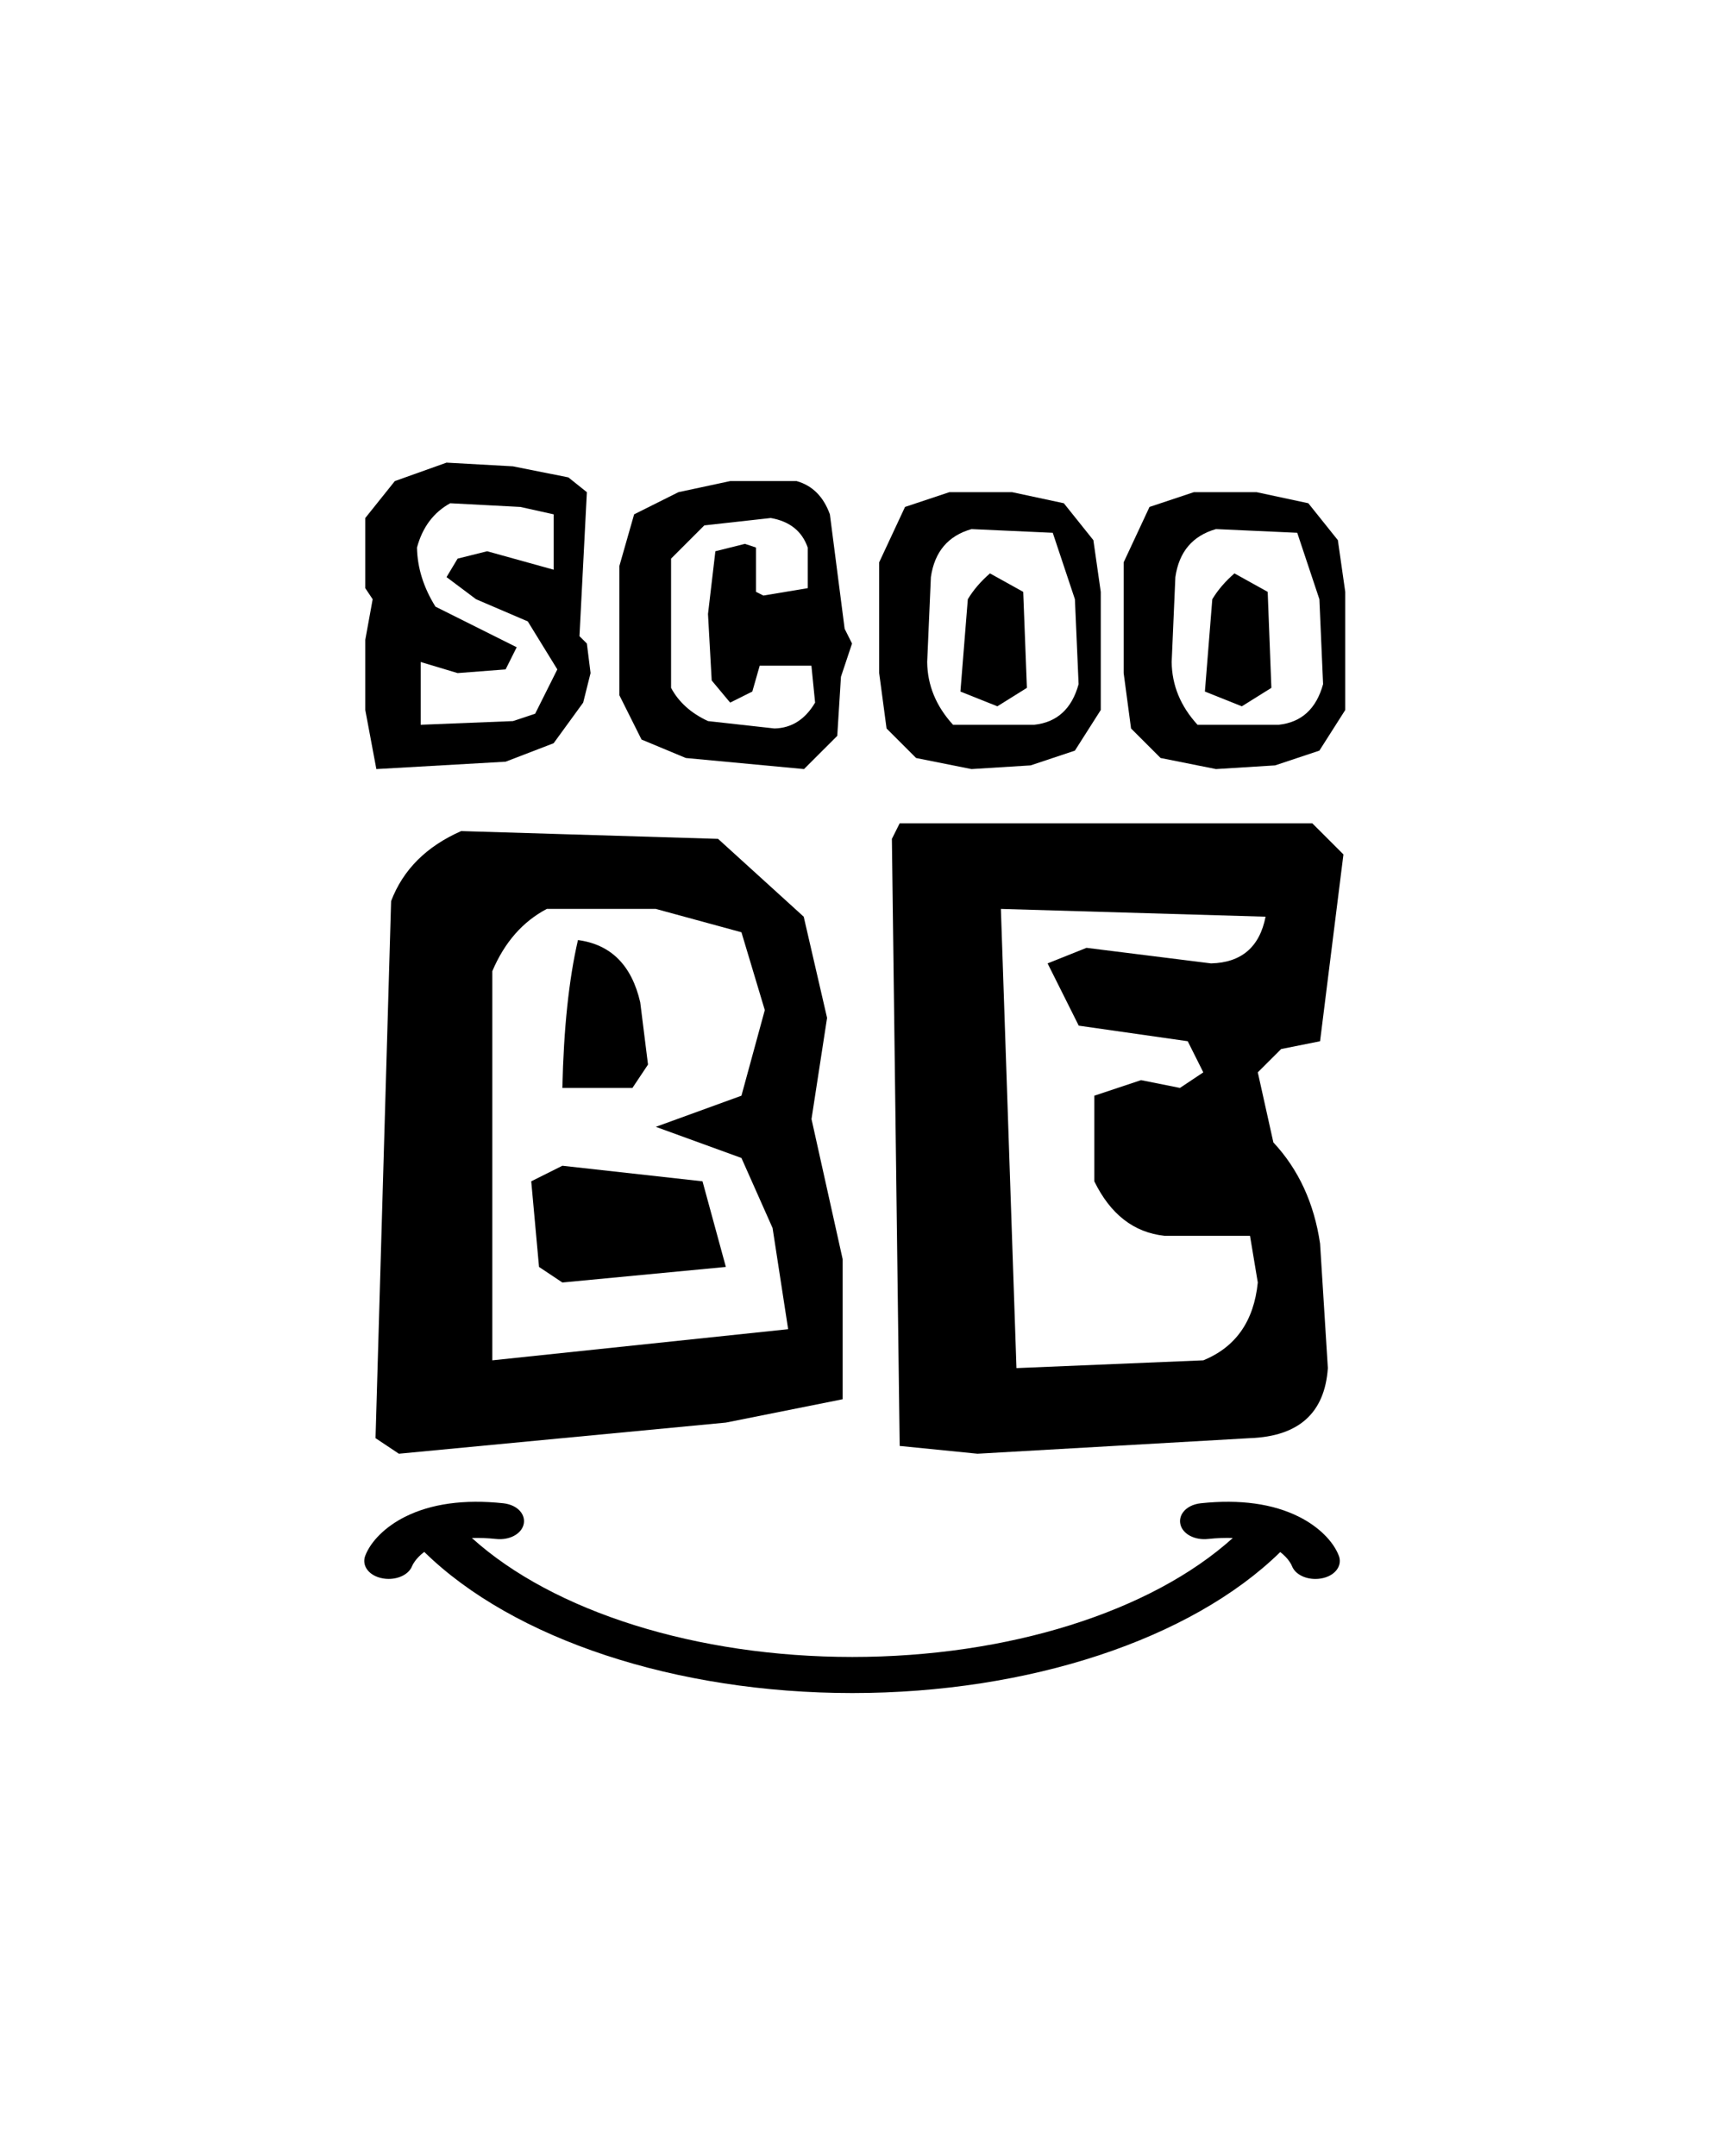 <svg width="174" height="219" viewBox="0 0 174 219" fill="none" xmlns="http://www.w3.org/2000/svg">
<path d="M131.97 154.104C129.309 152.763 125.947 152.298 121.978 152.718C121.172 152.804 120.501 153.154 120.139 153.679C119.884 154.048 119.803 154.481 119.912 154.897C120.166 155.867 121.369 156.49 122.709 156.346C123.644 156.248 124.478 156.22 125.224 156.247C116.92 163.745 102.386 168.333 86.577 168.333C70.769 168.333 56.238 163.746 47.934 156.25C48.7 156.224 49.518 156.255 50.383 156.346C51.724 156.49 52.926 155.866 53.18 154.897C53.289 154.481 53.209 154.048 52.953 153.679C52.591 153.154 51.921 152.804 51.114 152.718C47.145 152.298 43.783 152.764 41.122 154.104C39.17 155.087 37.665 156.565 37.097 158.058C36.938 158.475 36.976 158.921 37.203 159.314C37.516 159.854 38.149 160.236 38.942 160.362C39.118 160.39 39.299 160.404 39.479 160.404C40.588 160.404 41.542 159.885 41.854 159.112C41.888 159.027 42.188 158.338 43.095 157.66C52.137 166.529 68.649 172 86.577 172C104.506 172 120.997 166.536 130.042 157.677C130.879 158.314 131.175 158.954 131.235 159.102C131.539 159.884 132.494 160.408 133.612 160.408C133.787 160.408 133.963 160.395 134.139 160.368C134.933 160.246 135.57 159.863 135.887 159.32C136.117 158.925 136.155 158.476 135.996 158.058C135.427 156.565 133.922 155.087 131.97 154.104H131.97Z" fill="black"/>
<path d="M51.359 77.382L56.236 75.506L59.237 71.38L59.987 68.379L59.612 65.379L58.861 64.629L59.612 50.001L57.736 48.5L52.109 47.375L45.357 47L40.105 48.875L37.104 52.626V59.753L37.854 60.878L37.104 65.004V72.13L38.229 78.132L51.359 77.382V77.382ZM45.732 51.126L52.859 51.501L56.236 52.251V57.877L49.483 56.002L46.482 56.752L45.357 58.628L48.358 60.878L53.61 63.129L56.611 68.005L54.36 72.506L52.109 73.256L42.731 73.631V67.254L46.482 68.38L51.359 68.005L52.484 65.754L44.231 61.628C43.018 59.678 42.393 57.678 42.356 55.627C42.919 53.552 44.044 52.051 45.732 51.126Z" fill="black"/>
<path d="M69.665 77.006L81.669 78.132L85.046 74.756L85.421 68.755L86.546 65.379L85.796 63.879L84.296 52.251C83.645 50.451 82.52 49.325 80.919 48.875H74.167L68.915 50.001L64.413 52.251L62.913 57.502V70.63L65.164 75.131L69.665 77.006ZM68.165 56.752L71.541 53.376L78.293 52.626C80.219 52.964 81.469 53.964 82.045 55.627V59.753L77.543 60.503L76.793 60.128V55.627L75.667 55.252L72.666 56.002L71.916 62.378L72.291 69.13L74.167 71.38L76.418 70.255L77.168 67.629H82.42L82.795 71.38C81.782 73.093 80.406 73.968 78.668 74.006L71.916 73.256C70.19 72.456 68.94 71.331 68.165 69.88V56.752Z" fill="black"/>
<path d="M104.309 69.88L103.934 60.128L100.557 58.252C99.62 59.065 98.869 59.94 98.307 60.878L97.556 70.255L101.308 71.755L104.309 69.88Z" fill="black"/>
<path d="M93.055 77.006L98.682 78.132L104.684 77.757L109.185 76.256L111.811 72.13V60.128L111.061 54.877L108.06 51.126L102.808 50.001H96.431L91.929 51.501L89.303 57.127V68.38L90.054 74.006L93.055 77.006ZM94.555 58.628C94.93 56.052 96.306 54.427 98.682 53.752L106.935 54.127L109.185 60.878L109.56 69.505C108.873 72.006 107.372 73.381 105.059 73.631H96.806C95.081 71.743 94.205 69.617 94.18 67.254L94.555 58.628Z" fill="black"/>
<path d="M135.895 54.877L132.894 51.126L127.642 50.001H121.265L116.763 51.501L114.137 57.127V68.38L114.887 74.006L117.888 77.006L123.515 78.132L129.518 77.757L134.019 76.256L136.645 72.13V60.128L135.895 54.877ZM129.893 73.631H121.64C119.914 71.743 119.039 69.617 119.014 67.254L119.389 58.627C119.764 56.052 121.139 54.427 123.515 53.751L131.768 54.126L134.019 60.878L134.394 69.505C133.706 72.005 132.206 73.381 129.893 73.631Z" fill="black"/>
<path d="M125.391 58.252C124.453 59.065 123.703 59.94 123.14 60.878L122.39 70.255L126.141 71.755L129.142 69.88L128.767 60.128L125.391 58.252Z" fill="black"/>
<path d="M57.124 118.43L53.961 120.012L54.752 128.709L57.124 130.291L73.73 128.709L71.358 120.012L57.124 118.43Z" fill="black"/>
<path d="M81.638 93.129L72.94 85.222L46.844 84.431C43.311 85.987 40.939 88.359 39.727 91.547L38.145 146.104L40.517 147.686L73.73 144.523L85.593 142.151V127.919L82.429 113.686L84.011 103.408L81.638 93.129ZM50.007 138.198V98.664C51.246 95.738 53.091 93.63 55.542 92.338H66.614L75.312 94.71L77.685 102.617L75.312 111.314L66.614 114.477L75.312 117.64L78.475 124.756L80.057 135.035L50.007 138.198Z" fill="black"/>
<path d="M65.822 108.152L65.032 101.826C64.162 98.058 62.053 95.949 58.706 95.501C57.782 99.507 57.255 104.515 57.124 110.524H64.241L65.822 108.152Z" fill="black"/>
<path d="M91.386 83.641L90.595 85.222L91.386 146.895L99.294 147.686L126.971 146.104C131.927 145.92 134.563 143.548 134.879 138.988L134.088 126.338C133.482 122.226 131.9 118.8 129.344 116.059L127.762 108.942L130.135 106.571L134.088 105.78L136.461 86.803L133.298 83.641H91.386ZM123.017 97.873L110.365 96.292L106.411 97.873L109.574 104.198L120.645 105.78L122.227 108.942L119.854 110.524L115.9 109.733L111.156 111.315V120.012C112.79 123.359 115.162 125.205 118.273 125.547H126.971L127.762 130.291C127.367 134.218 125.521 136.853 122.227 138.198L103.248 138.988L101.666 92.338L128.553 93.129C127.946 96.213 126.101 97.794 123.017 97.873Z" fill="black"/>
</svg>
